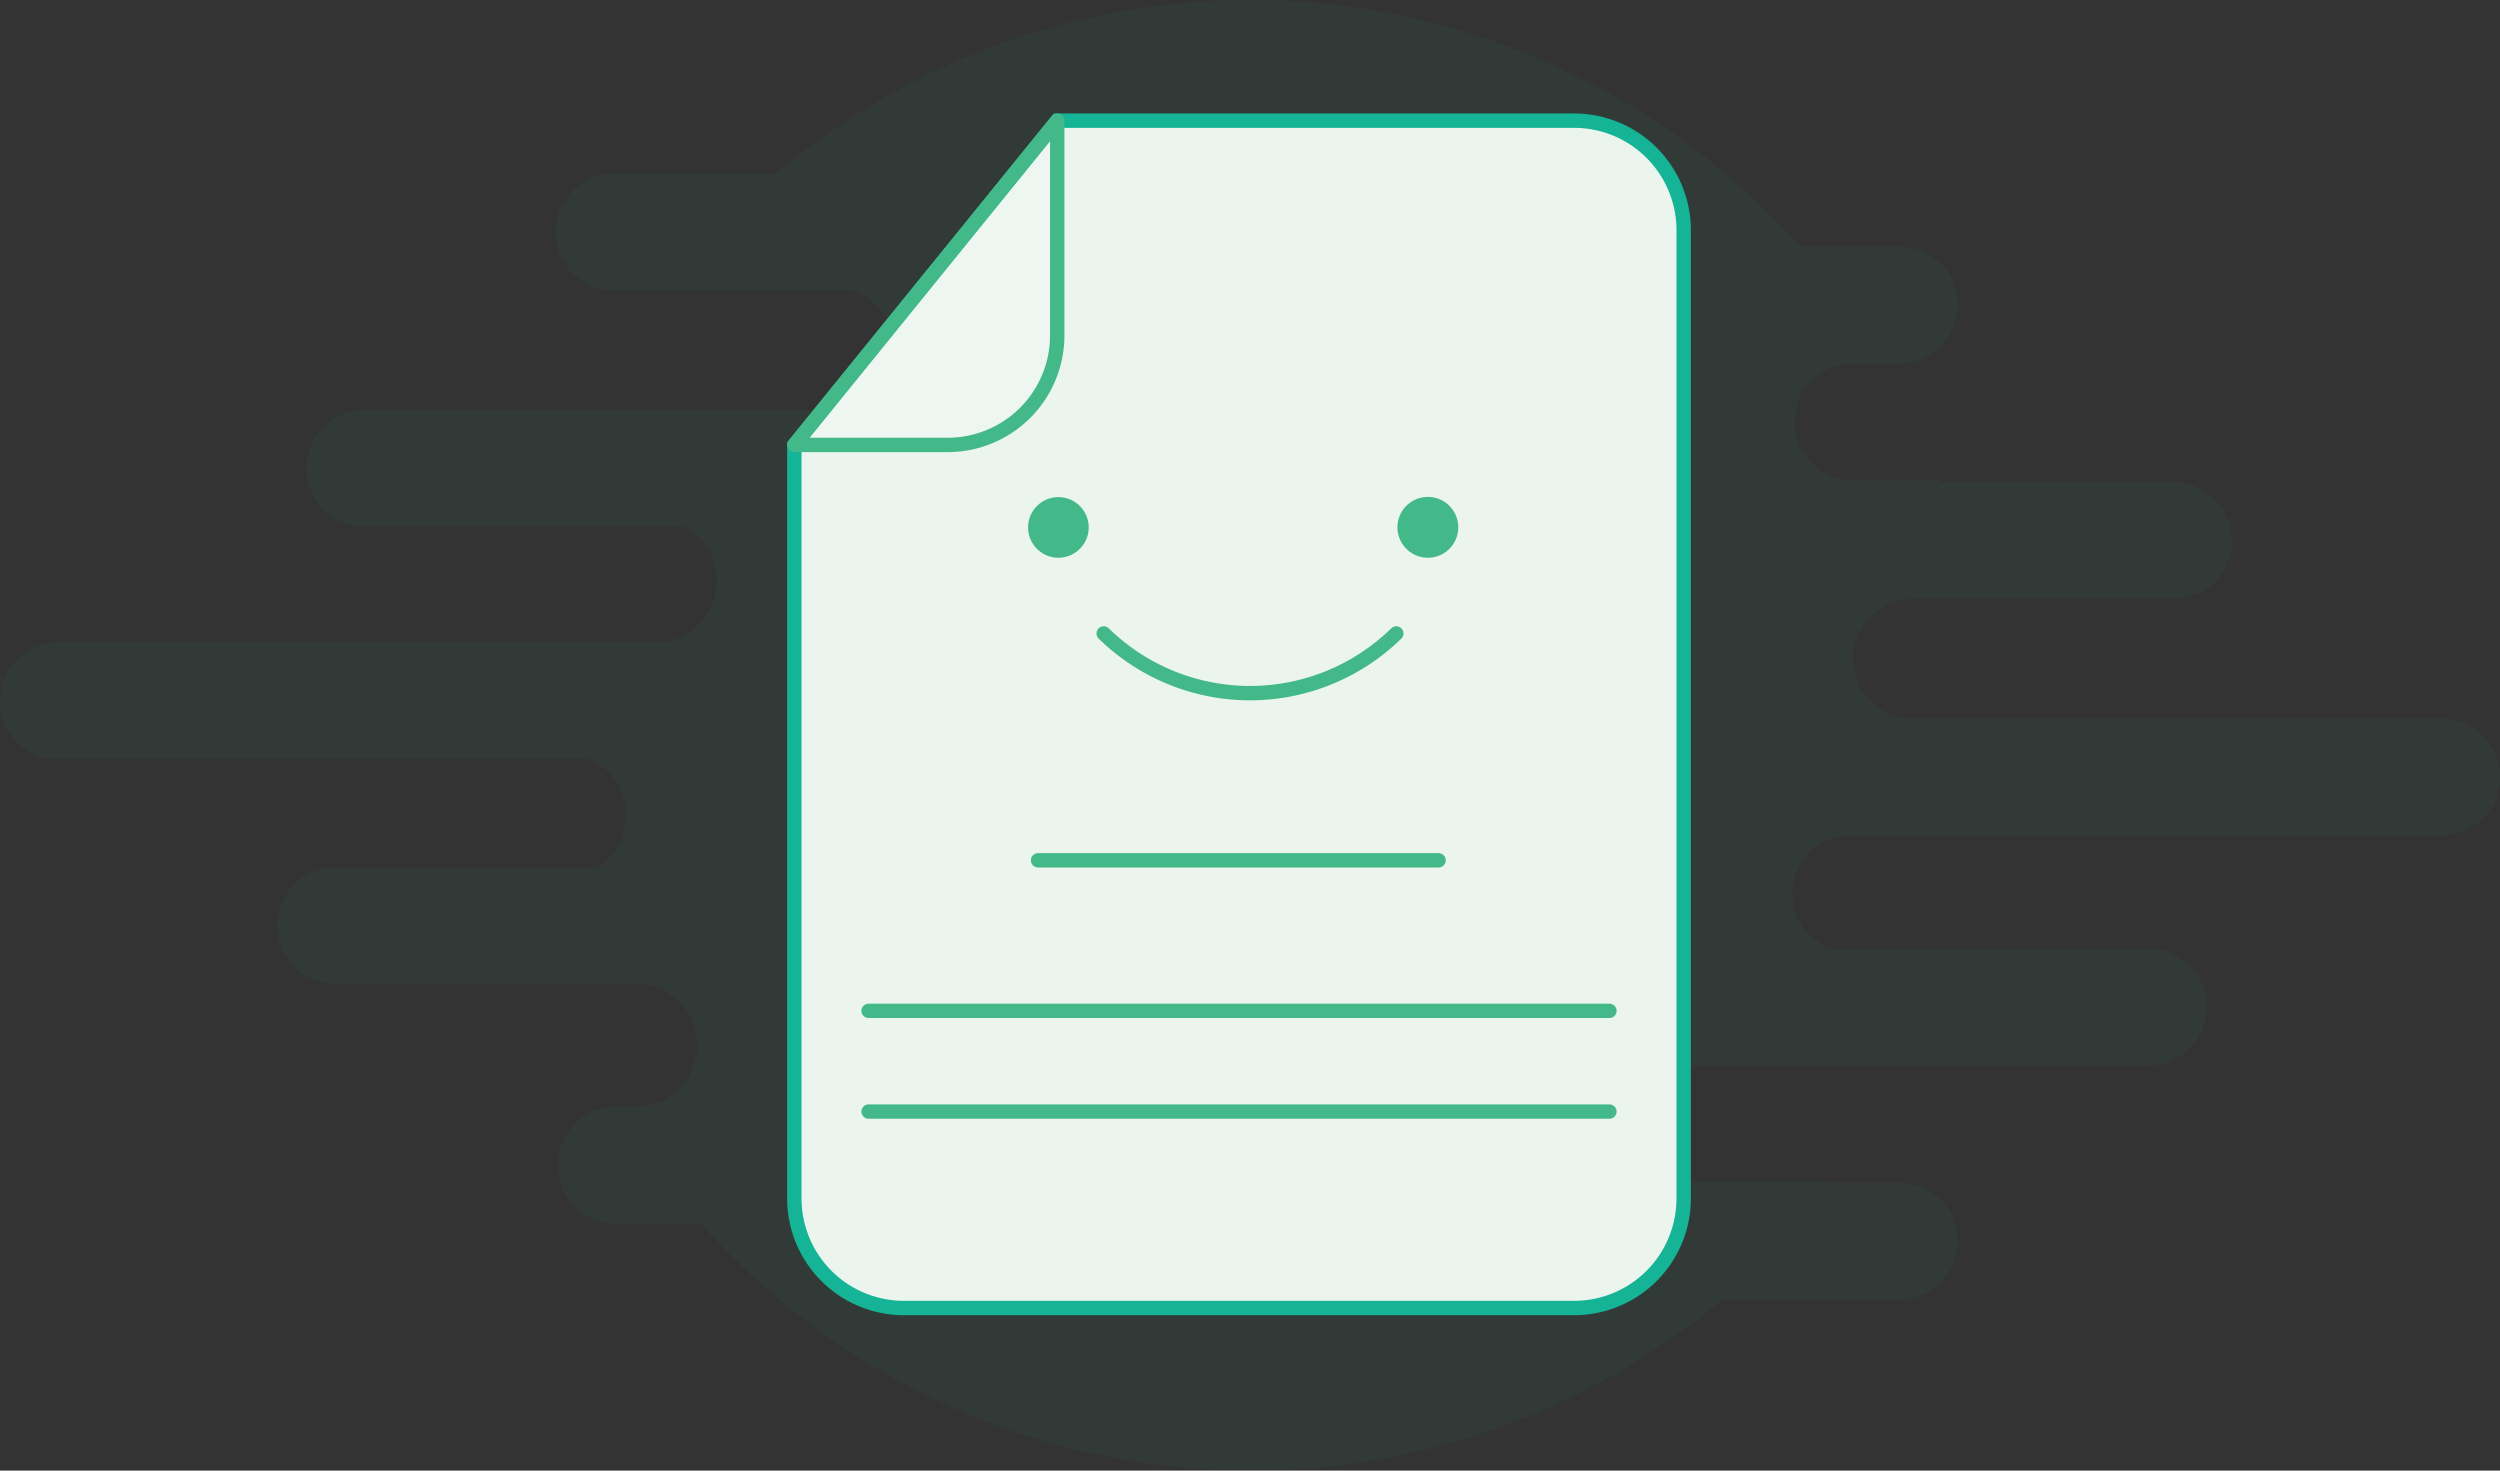 <svg xmlns="http://www.w3.org/2000/svg" width="382.365" height="224.927" viewBox="0 0 382.365 224.927">
  <rect x="0" y="0" width="382.365" height="224.927" fill="#333333" stroke="none"/>
  <g id="Group_264" data-name="Group 264" transform="translate(-1967.5 -2586.376)">
    <path id="Path_722" data-name="Path 722" d="M94.265,187.151a8.921,8.921,0,0,1,0-17.843H97.18a9.447,9.447,0,0,0,6.691-16.122,9.559,9.559,0,0,0-5.4-2.676H51.346a8.921,8.921,0,1,1,0-17.843H91.4a9.463,9.463,0,0,0,1.593-14.625,9.559,9.559,0,0,0-2.74-1.9H8.921a8.921,8.921,0,1,1,0-17.843h91.318a9.463,9.463,0,0,0,4.588-17.715H56.173a8.921,8.921,0,1,1,0-17.827h71.085a9.463,9.463,0,0,0,6.675-16.138,9.639,9.639,0,0,0-3.441-2.2H94.265a8.921,8.921,0,1,1,0-17.827h24.423a112.426,112.426,0,0,1,156.62,11.152h15.2a8.921,8.921,0,1,1,0,17.843h-7.488a8.921,8.921,0,0,0,0,17.827h13.749a.93.93,0,0,0,.127.35h35.542a8.921,8.921,0,1,1,0,17.843H292.752a9.162,9.162,0,0,0-.382,18.321h81.074a8.921,8.921,0,1,1,0,17.843h-90.41a8.921,8.921,0,0,0-2.9,17.349H328.6a8.921,8.921,0,1,1,0,17.843H257.735a8.921,8.921,0,1,0,0,17.843h22.893l-.112.143h9.973a8.921,8.921,0,1,1,0,17.843H263.406a112.458,112.458,0,0,1-156.126-11.582Z" transform="translate(1967.5 2586.361)" fill="#15b496" opacity="0.05"/>
    <path id="Path_723" data-name="Path 723" d="M195.537,11.6H116.47L76.26,61.194V176.44A16.76,16.76,0,0,0,93,193.2H195.537a16.744,16.744,0,0,0,16.744-16.76V28.36A16.744,16.744,0,0,0,195.537,11.6" transform="translate(2012.731 2593.232)" fill="#ebf5ee"/>
    <path id="Path_724" data-name="Path 724" d="M116.47,11.6V44.434a16.76,16.76,0,0,1-16.728,16.76H76.26Z" transform="translate(2012.731 2593.232)" fill="#fff" opacity="0.1"/>
    <path id="Path_725" data-name="Path 725" d="M212.28,28.36V176.44a16.76,16.76,0,0,1-16.744,16.76H93A16.76,16.76,0,0,1,76.26,176.44V61.194L116.47,11.6h79.066a16.76,16.76,0,0,1,16.744,16.76Z" transform="translate(2012.731 2593.232)" fill="none" stroke="#15b496" stroke-miterlimit="10" stroke-width="2.2"/>
    <path id="Path_726" data-name="Path 726" d="M116.47,11.6V44.434a16.76,16.76,0,0,1-16.728,16.76H76.26Z" transform="translate(2012.731 2593.232)" fill="none" stroke="#43b989" stroke-linecap="round" stroke-linejoin="round" stroke-width="2.2"/>
    <path id="Path_727" data-name="Path 727" d="M150.711,60.83a31.99,31.99,0,0,1-44.751,0" transform="translate(2030.347 2622.431)" fill="none" stroke="#43b989" stroke-linecap="round" stroke-linejoin="round" stroke-width="2.2"/>
    <line id="Line_30" data-name="Line 30" x2="61.255" transform="translate(2126.27 2717.959)" fill="none" stroke="#43b989" stroke-linecap="round" stroke-linejoin="round" stroke-width="2.2"/>
    <line id="Line_31" data-name="Line 31" x2="113.303" transform="translate(2100.35 2740.98)" fill="none" stroke="#43b989" stroke-linecap="round" stroke-linejoin="round" stroke-width="2.2"/>
    <line id="Line_32" data-name="Line 32" x2="113.303" transform="translate(2100.35 2756.385)" fill="none" stroke="#43b989" stroke-linecap="round" stroke-linejoin="round" stroke-width="2.2"/>
    <path id="Path_728" data-name="Path 728" d="M105.863,51.807a3.107,3.107,0,1,1-3.186-3.107A3.186,3.186,0,0,1,105.863,51.807Z" transform="translate(2026.604 2615.237)" fill="#43b989"/>
    <path id="Path_729" data-name="Path 729" d="M103.332,57.024a4.636,4.636,0,1,1,3.288-1.352,4.652,4.652,0,0,1-3.288,1.352Zm0-6.2a1.593,1.593,0,1,0,1.593,1.593,1.593,1.593,0,0,0-1.593-1.593Z" transform="translate(2026.029 2614.656)" fill="#43b989"/>
    <path id="Path_730" data-name="Path 730" d="M141.372,51.807a3.186,3.186,0,1,1-3.107-3.107,3.186,3.186,0,0,1,3.107,3.107Z" transform="translate(2047.571 2615.236)" fill="#43b989"/>
    <path id="Path_731" data-name="Path 731" d="M138.828,57.024a4.652,4.652,0,1,1,4.636-4.636A4.652,4.652,0,0,1,138.828,57.024Zm0-6.2a1.593,1.593,0,1,0,1.593,1.593,1.593,1.593,0,0,0-1.593-1.593Z" transform="translate(2047.073 2614.656)" fill="#43b989"/>
  </g>
</svg>
